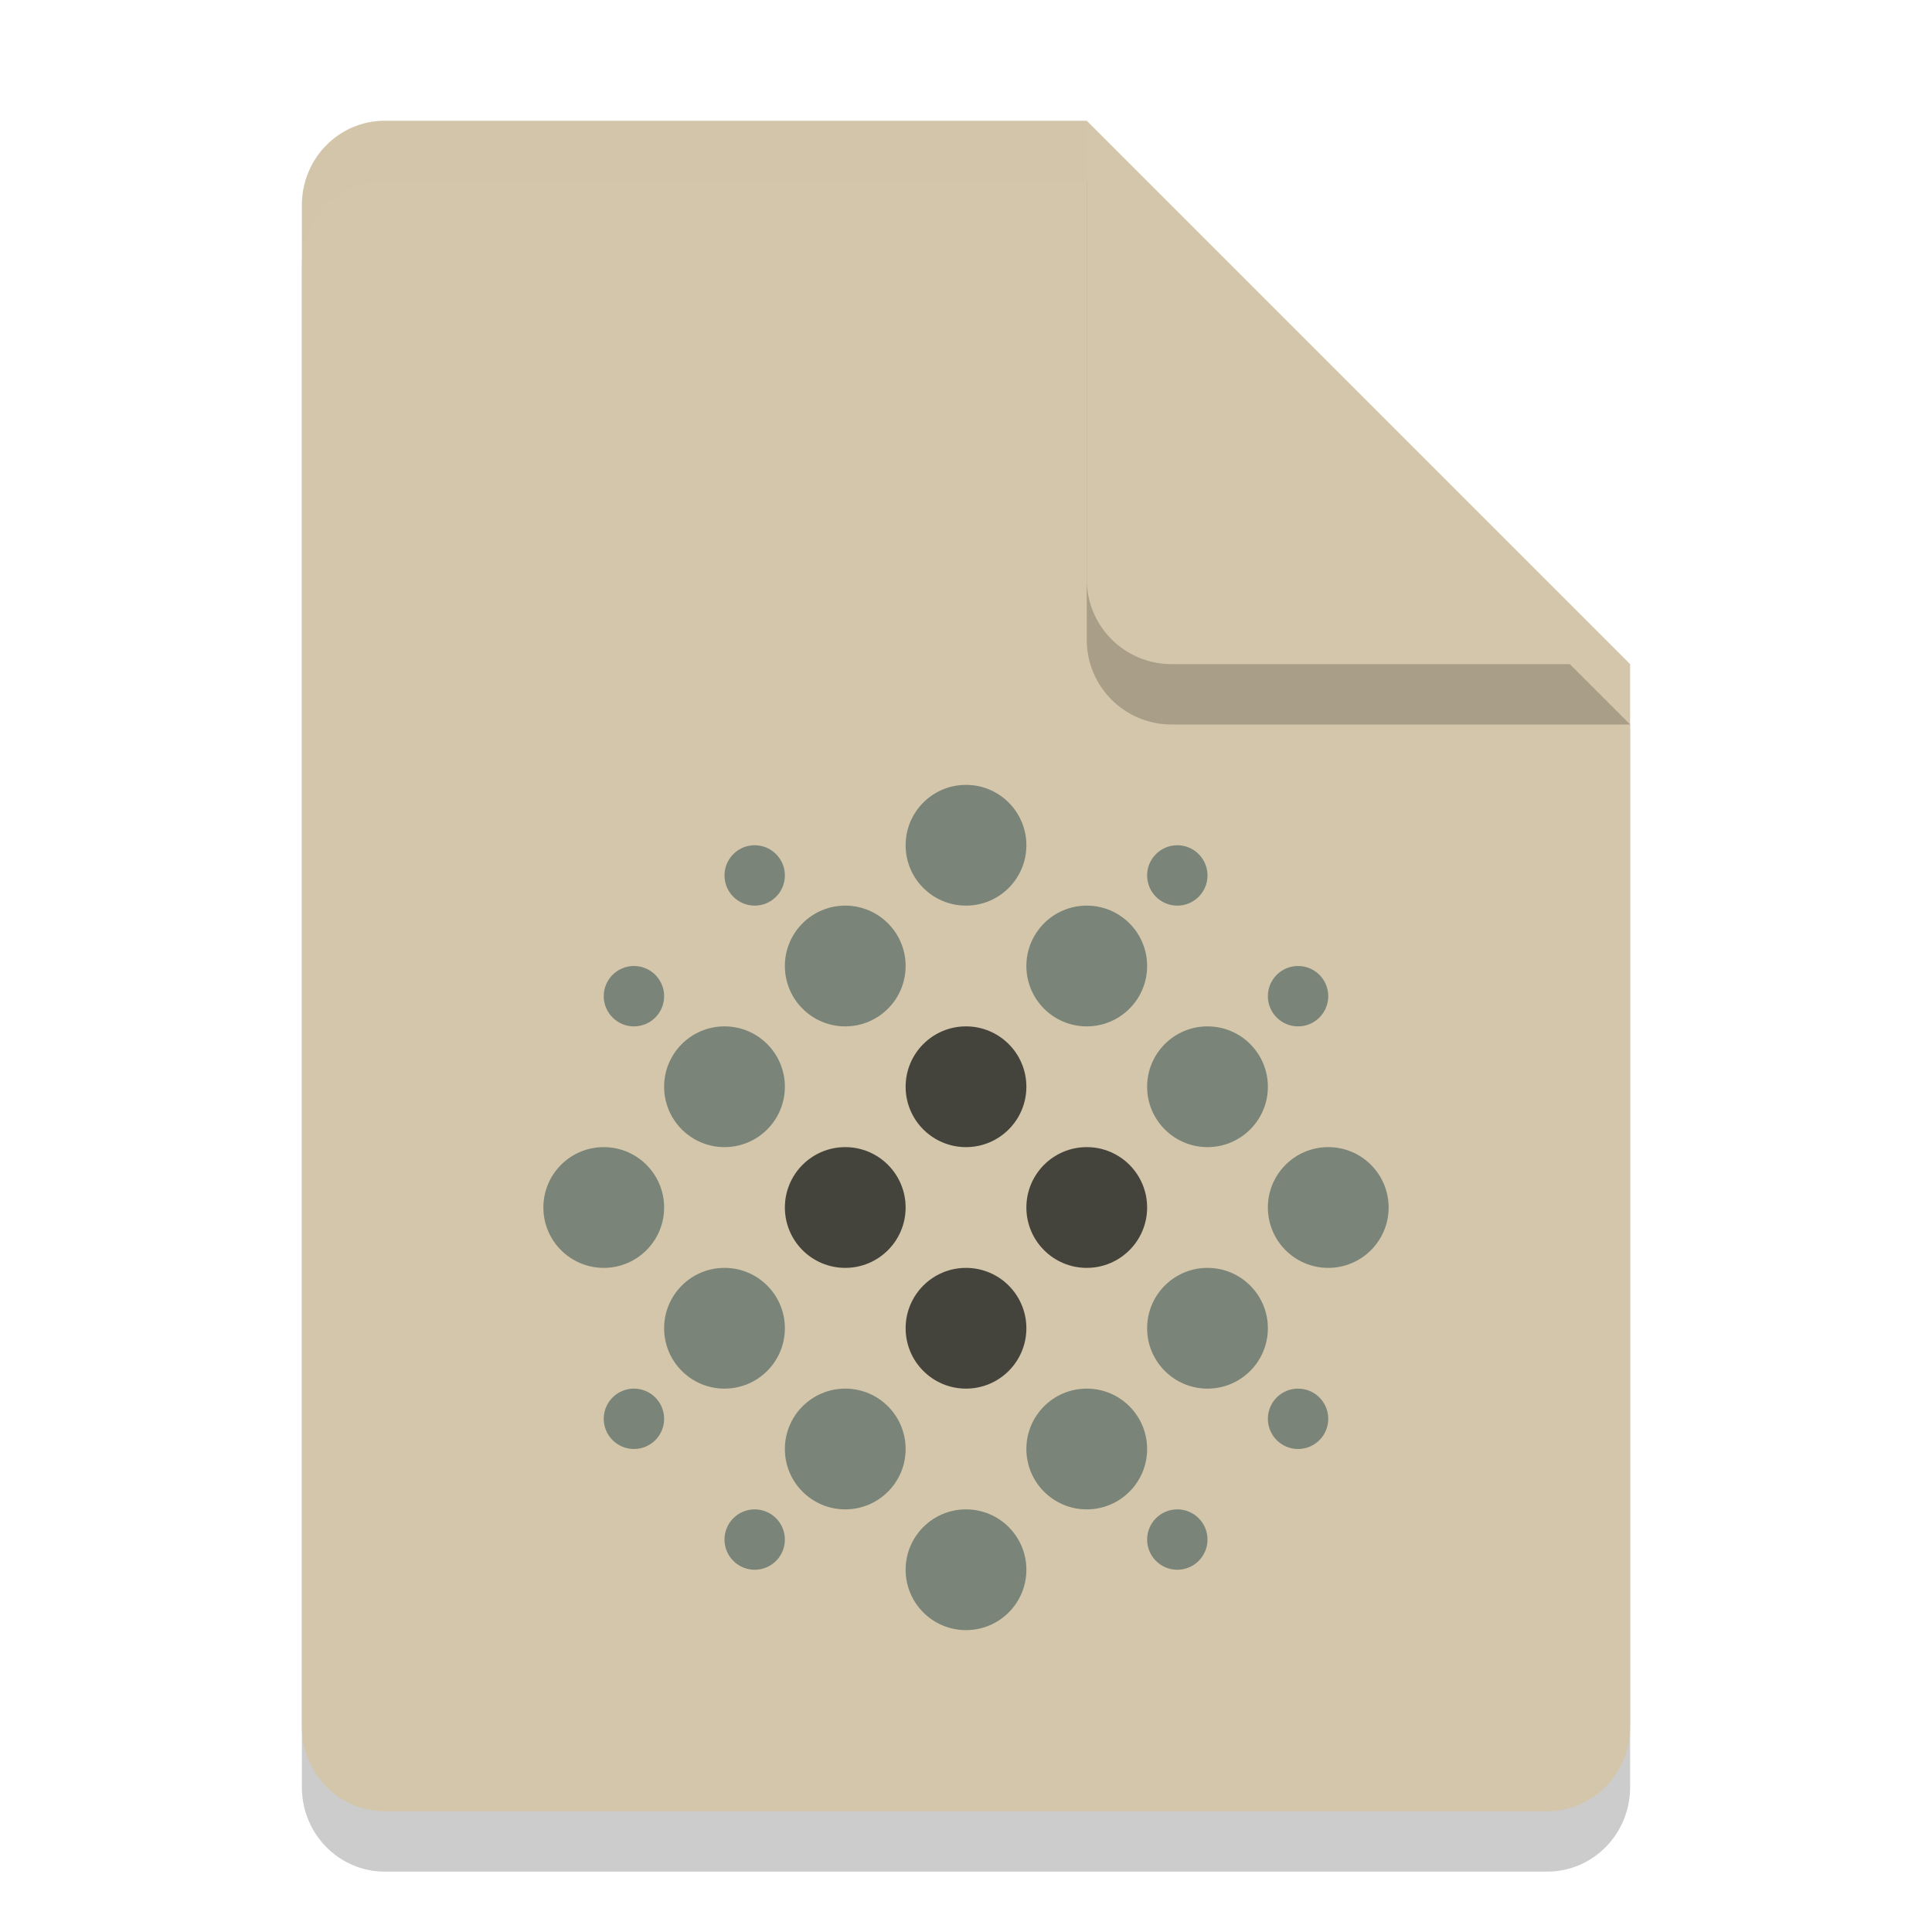 <svg xmlns="http://www.w3.org/2000/svg" width="32" height="32" version="1.1">
 <path style="opacity:0.2" d="m6.375 3c-0.762 0-1.375 0.624-1.375 1.4v25.2c0 0.775 0.613 1.4 1.375 1.4h19.25c0.761 0 1.375-0.625 1.375-1.4v-17.6l-7-2-2-7z"/>
 <path style="fill:#d3c6aa" d="m6.375 2c-0.762 0-1.375 0.624-1.375 1.4v25.2c0 0.775 0.613 1.4 1.375 1.4h19.25c0.761 0 1.375-0.625 1.375-1.4v-17.6l-7-2-2-7z"/>
 <path style="opacity:0.2" d="m27 12-9-9v7.594c0 0.78 0.628 1.406 1.406 1.406z"/>
 <path style="fill:#d3c6aa" d="m27 11-9-9v7.594c0 0.78 0.628 1.406 1.406 1.406z"/>
 <path style="fill:#d3c6aa;opacity:0.2" d="M 6.375,2 C 5.613,2 5,2.625 5,3.4 v 1 C 5,3.625 5.613,3 6.375,3 H 18 V 2 Z"/>
 <circle style="fill:#45443c" cx="16" cy="18" r="1"/>
 <circle style="fill:#45443c" cx="18" cy="20" r="1"/>
 <circle style="fill:#45443c" cx="14" cy="20" r="1"/>
 <circle style="fill:#45443c" cx="16" cy="22" r="1"/>
 <circle style="fill:#7a8478" cx="16" cy="14" r="1"/>
 <circle style="fill:#7a8478" cx="14" cy="16" r="1"/>
 <circle style="fill:#7a8478" cx="12" cy="18" r="1"/>
 <circle style="fill:#7a8478" cx="10" cy="20" r="1"/>
 <circle style="fill:#7a8478" cx="12" cy="22" r="1"/>
 <circle style="fill:#7a8478" cx="14" cy="24" r="1"/>
 <circle style="fill:#7a8478" cx="16" cy="26" r="1"/>
 <circle style="fill:#7a8478" cx="18" cy="24" r="1"/>
 <circle style="fill:#7a8478" cx="20" cy="22" r="1"/>
 <circle style="fill:#7a8478" cx="22" cy="20" r="1"/>
 <circle style="fill:#7a8478" cx="20" cy="18" r="1"/>
 <circle style="fill:#7a8478" cx="18" cy="16" r="1"/>
 <circle style="fill:#7a8478" cx="12.5" cy="14.5" r=".5"/>
 <circle style="fill:#7a8478" cx="10.5" cy="16.5" r=".5"/>
 <circle style="fill:#7a8478" cx="10.5" cy="23.5" r=".5"/>
 <circle style="fill:#7a8478" cx="12.5" cy="25.5" r=".5"/>
 <circle style="fill:#7a8478" cx="19.5" cy="25.5" r=".5"/>
 <circle style="fill:#7a8478" cx="21.5" cy="23.5" r=".5"/>
 <circle style="fill:#7a8478" cx="21.5" cy="16.5" r=".5"/>
 <circle style="fill:#7a8478" cx="19.5" cy="14.5" r=".5"/>
</svg>
